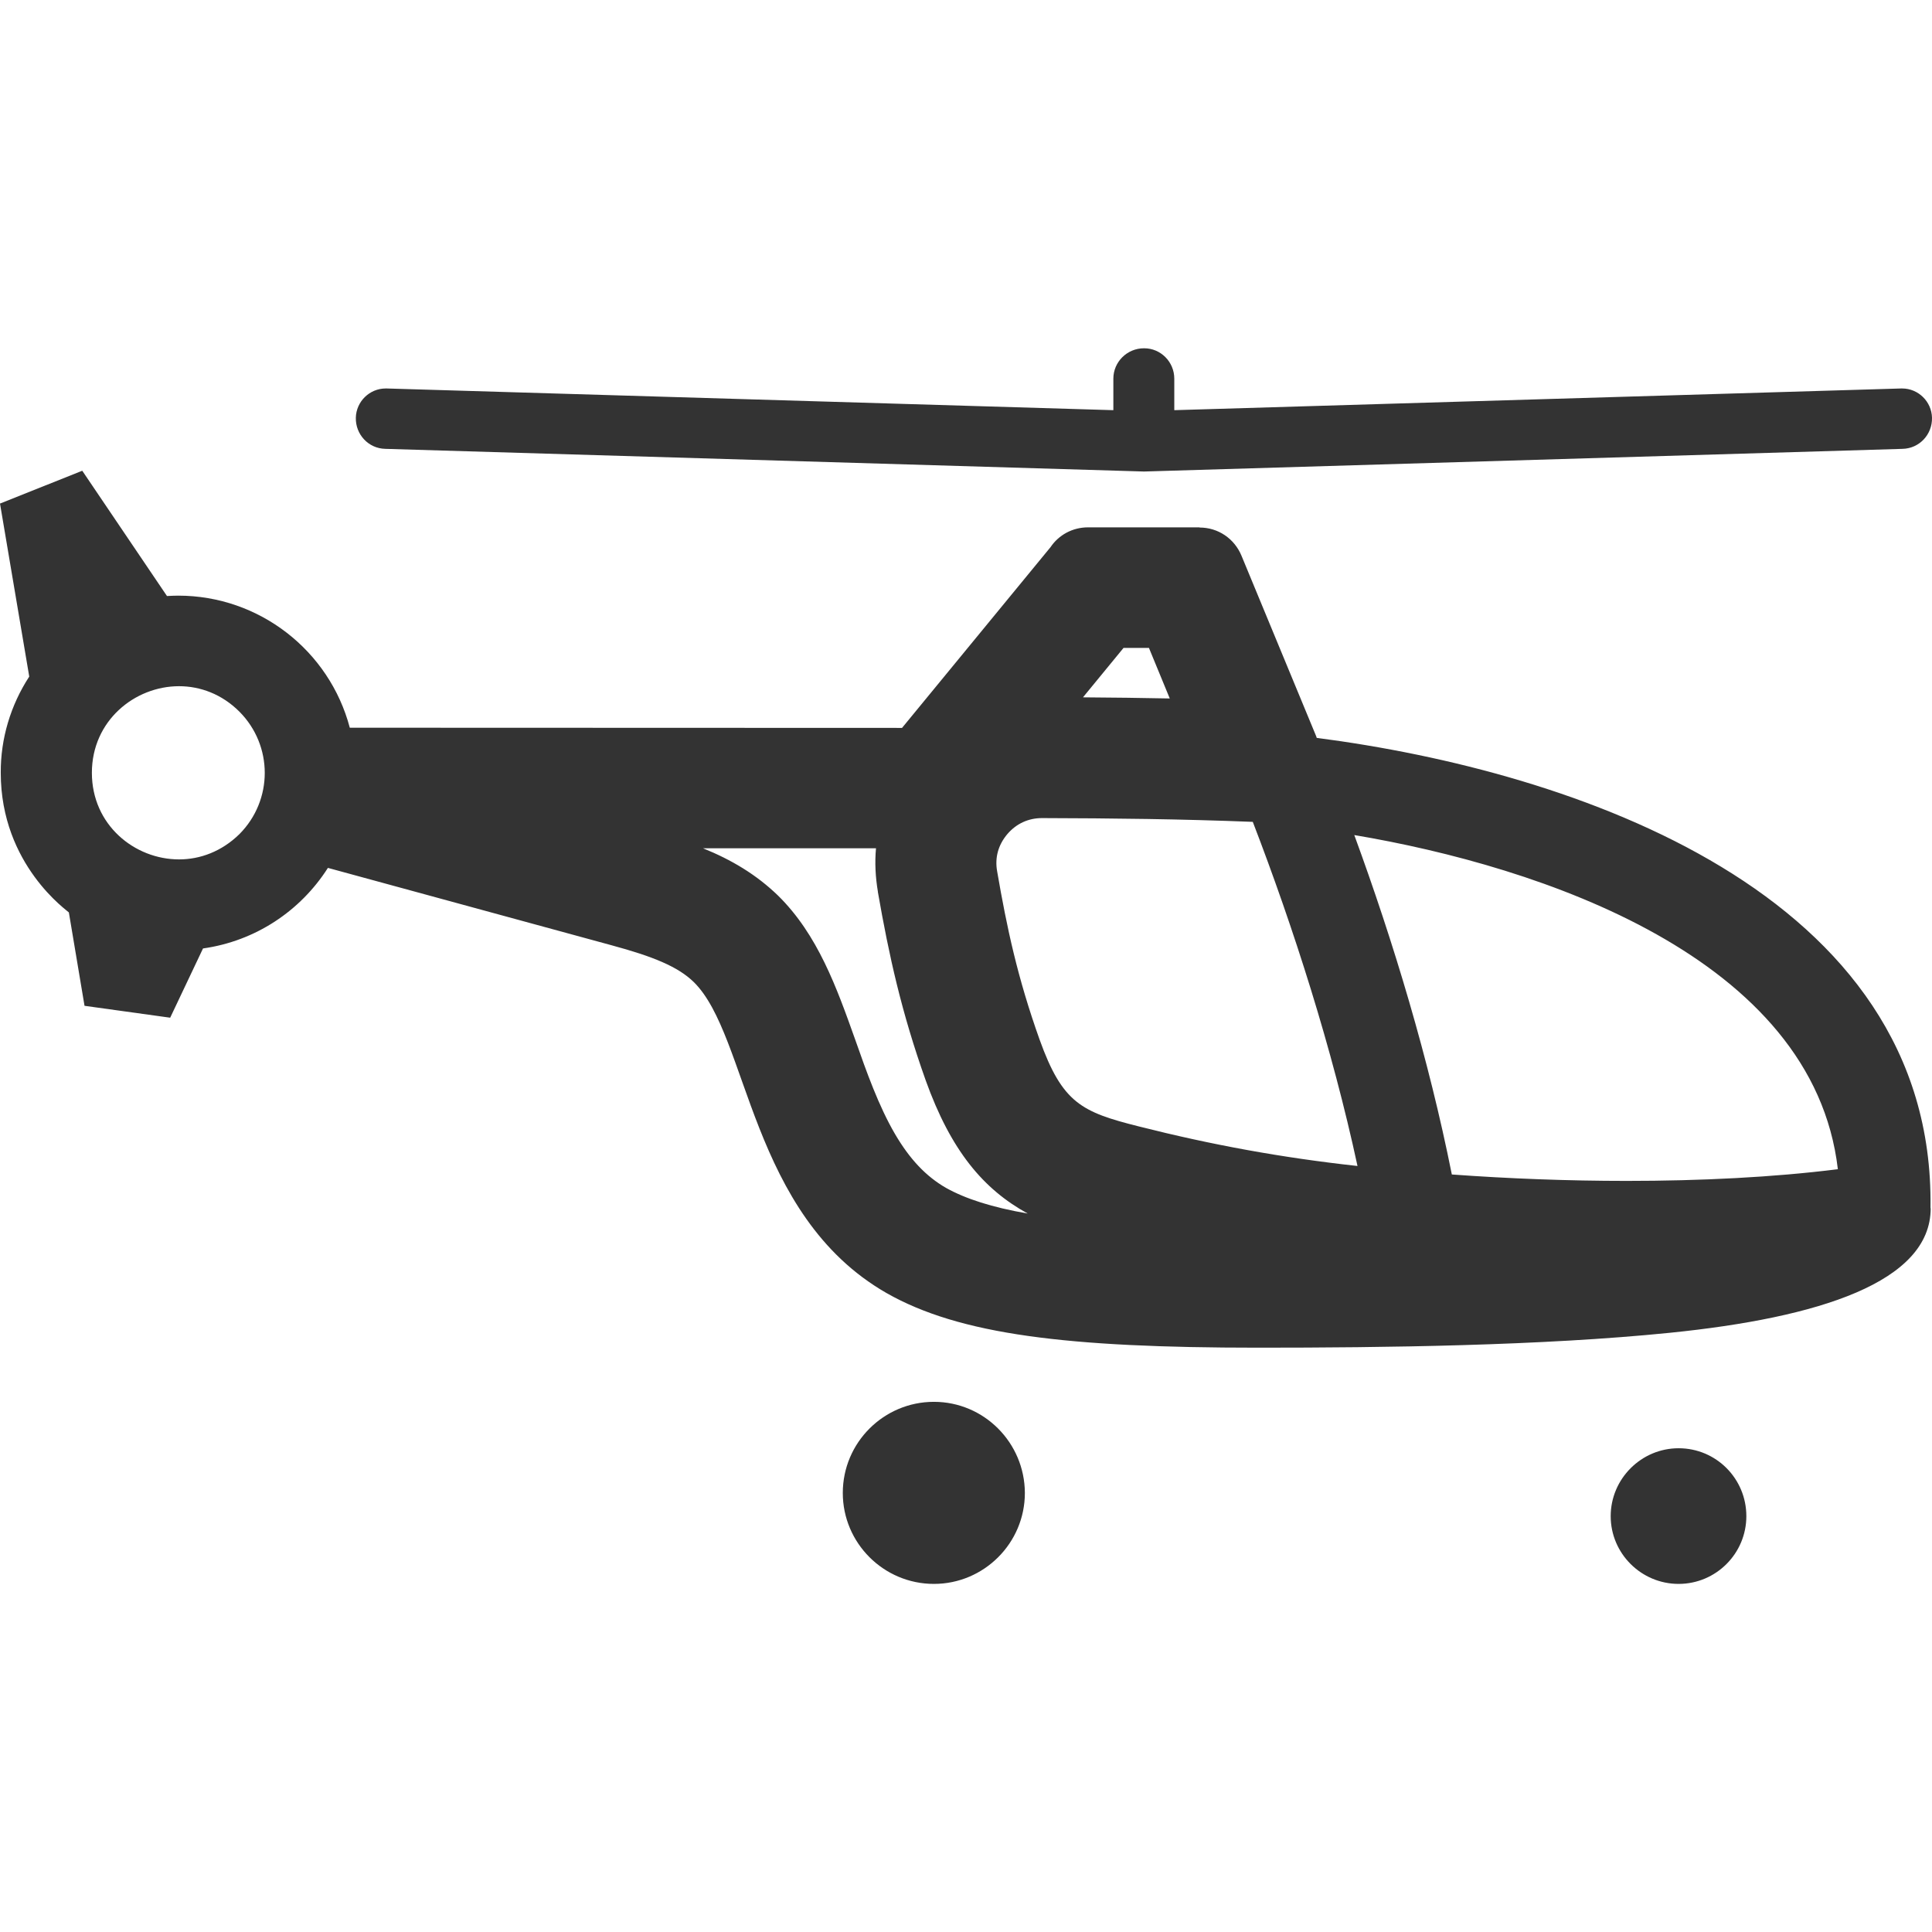 <?xml version="1.0" standalone="no"?><!DOCTYPE svg PUBLIC "-//W3C//DTD SVG 1.1//EN" "http://www.w3.org/Graphics/SVG/1.1/DTD/svg11.dtd"><svg class="icon" width="200px" height="200.00px" viewBox="0 0 1024 1024" version="1.1" xmlns="http://www.w3.org/2000/svg"><path fill="#333333" d="M609 343.5l11 26.7c-15-0.3-30.1-0.5-46-0.6l21.5-26.2H609M372.6 449.6h91.7c-0.7 7.5-0.3 15.3 1 23v0.2c5.9 33.8 12.5 63.7 25.3 99.7 13.4 37.4 30.6 57.8 54.1 70.7-19-3.3-32.9-7.8-43.3-13.6-10.6-6.1-19.2-15.2-27-28.5-8.7-14.9-15.1-32.9-21.2-50.3-9.7-27.2-19.7-55.4-40.9-76.2-11.5-11.1-24.6-18.9-39.7-25m233.9-265h-0.2c-8.9 0-16.2 7.2-16.2 16.1v16.7L205 205.9h-0.6c-8.5 0-15.6 6.9-15.8 15.5-0.2 8.9 6.7 16.3 15.6 16.5l401.7 12h0.9l401.6-12c8.9-0.2 15.8-7.6 15.6-16.5-0.2-8.6-7.3-15.5-15.8-15.5h-0.6l-385.2 11.5v-16.7c0-8.9-7.2-16.1-15.9-16.1zM43.6 249.5L0 266.9l15.5 91.7C5.6 373.8 0.3 391.5 0.4 409.6c0 49 35.8 73.4 36.1 74l8.3 49.5 45.4 6.3 17.4-36.7c27.7-3.9 51.6-19.8 66.2-42.7l150.3 41c22.2 6 35.3 11.4 43.6 19.5 29.1 28.5 29.6 123.2 102.1 164.8 38.8 22.1 95.9 29 197 29 66.6 0 150.2-1 218.3-7.9 78.9-8 138.2-26.8 138.2-66h-0.1v-0.6C1025.4 473 834 408.7 697.9 391.1l-0.3-0.9-39.6-95.7c-3.8-9.1-12.4-14.9-22.2-14.9v-0.1h-59.1c-8.3 0-15.6 4.1-19.9 10.5l-78.7 95.8-292.7-0.1c-10.8-40.9-48-70-90.9-70-2 0-4 0.1-6 0.2l-44.9-66.4z m51.3 206c-23.6 0-46.2-18.3-46.2-45.9 0-27.6 22.7-45.9 46.2-45.9 11.2 0 22.7 4.2 32 13.5 17.9 18 17.9 46.9 0 64.9-9.4 9.2-20.8 13.4-32 13.4zM719.5 618c-40.1-4.4-77.3-11.2-116-21-30.2-7.6-40.4-12.3-52.5-46-11.7-32.8-17.3-59.1-22.5-89.2-1.3-7.3 0.6-14 5.4-19.7 4.8-5.6 11.2-8.5 18.4-8.5 37.6 0.1 73.6 0.5 111.7 2 21.6 56.1 42.1 120.2 55.5 182.4z m142.7 7.9c-31.1 0-62.6-1.2-92.7-3.4-12.2-61.1-30.9-123.2-51.7-179.9 98.6 16.6 243.2 64.7 256.3 177.1-34.2 4.3-72.8 6.2-111.9 6.2zM495 743c-26.6 0-48.3 21.6-48.3 48.3 0 26.5 21.6 48.2 48.3 48.2 26.5 0 48.2-21.6 48.2-48.2-0.1-26.7-21.7-48.3-48.2-48.3z m394.7 24.6c-19.8 0-36 16.2-36 36s16.2 35.9 36 35.9 35.9-16.1 35.9-35.9c0-19.9-16-36-35.9-36z" /></svg>